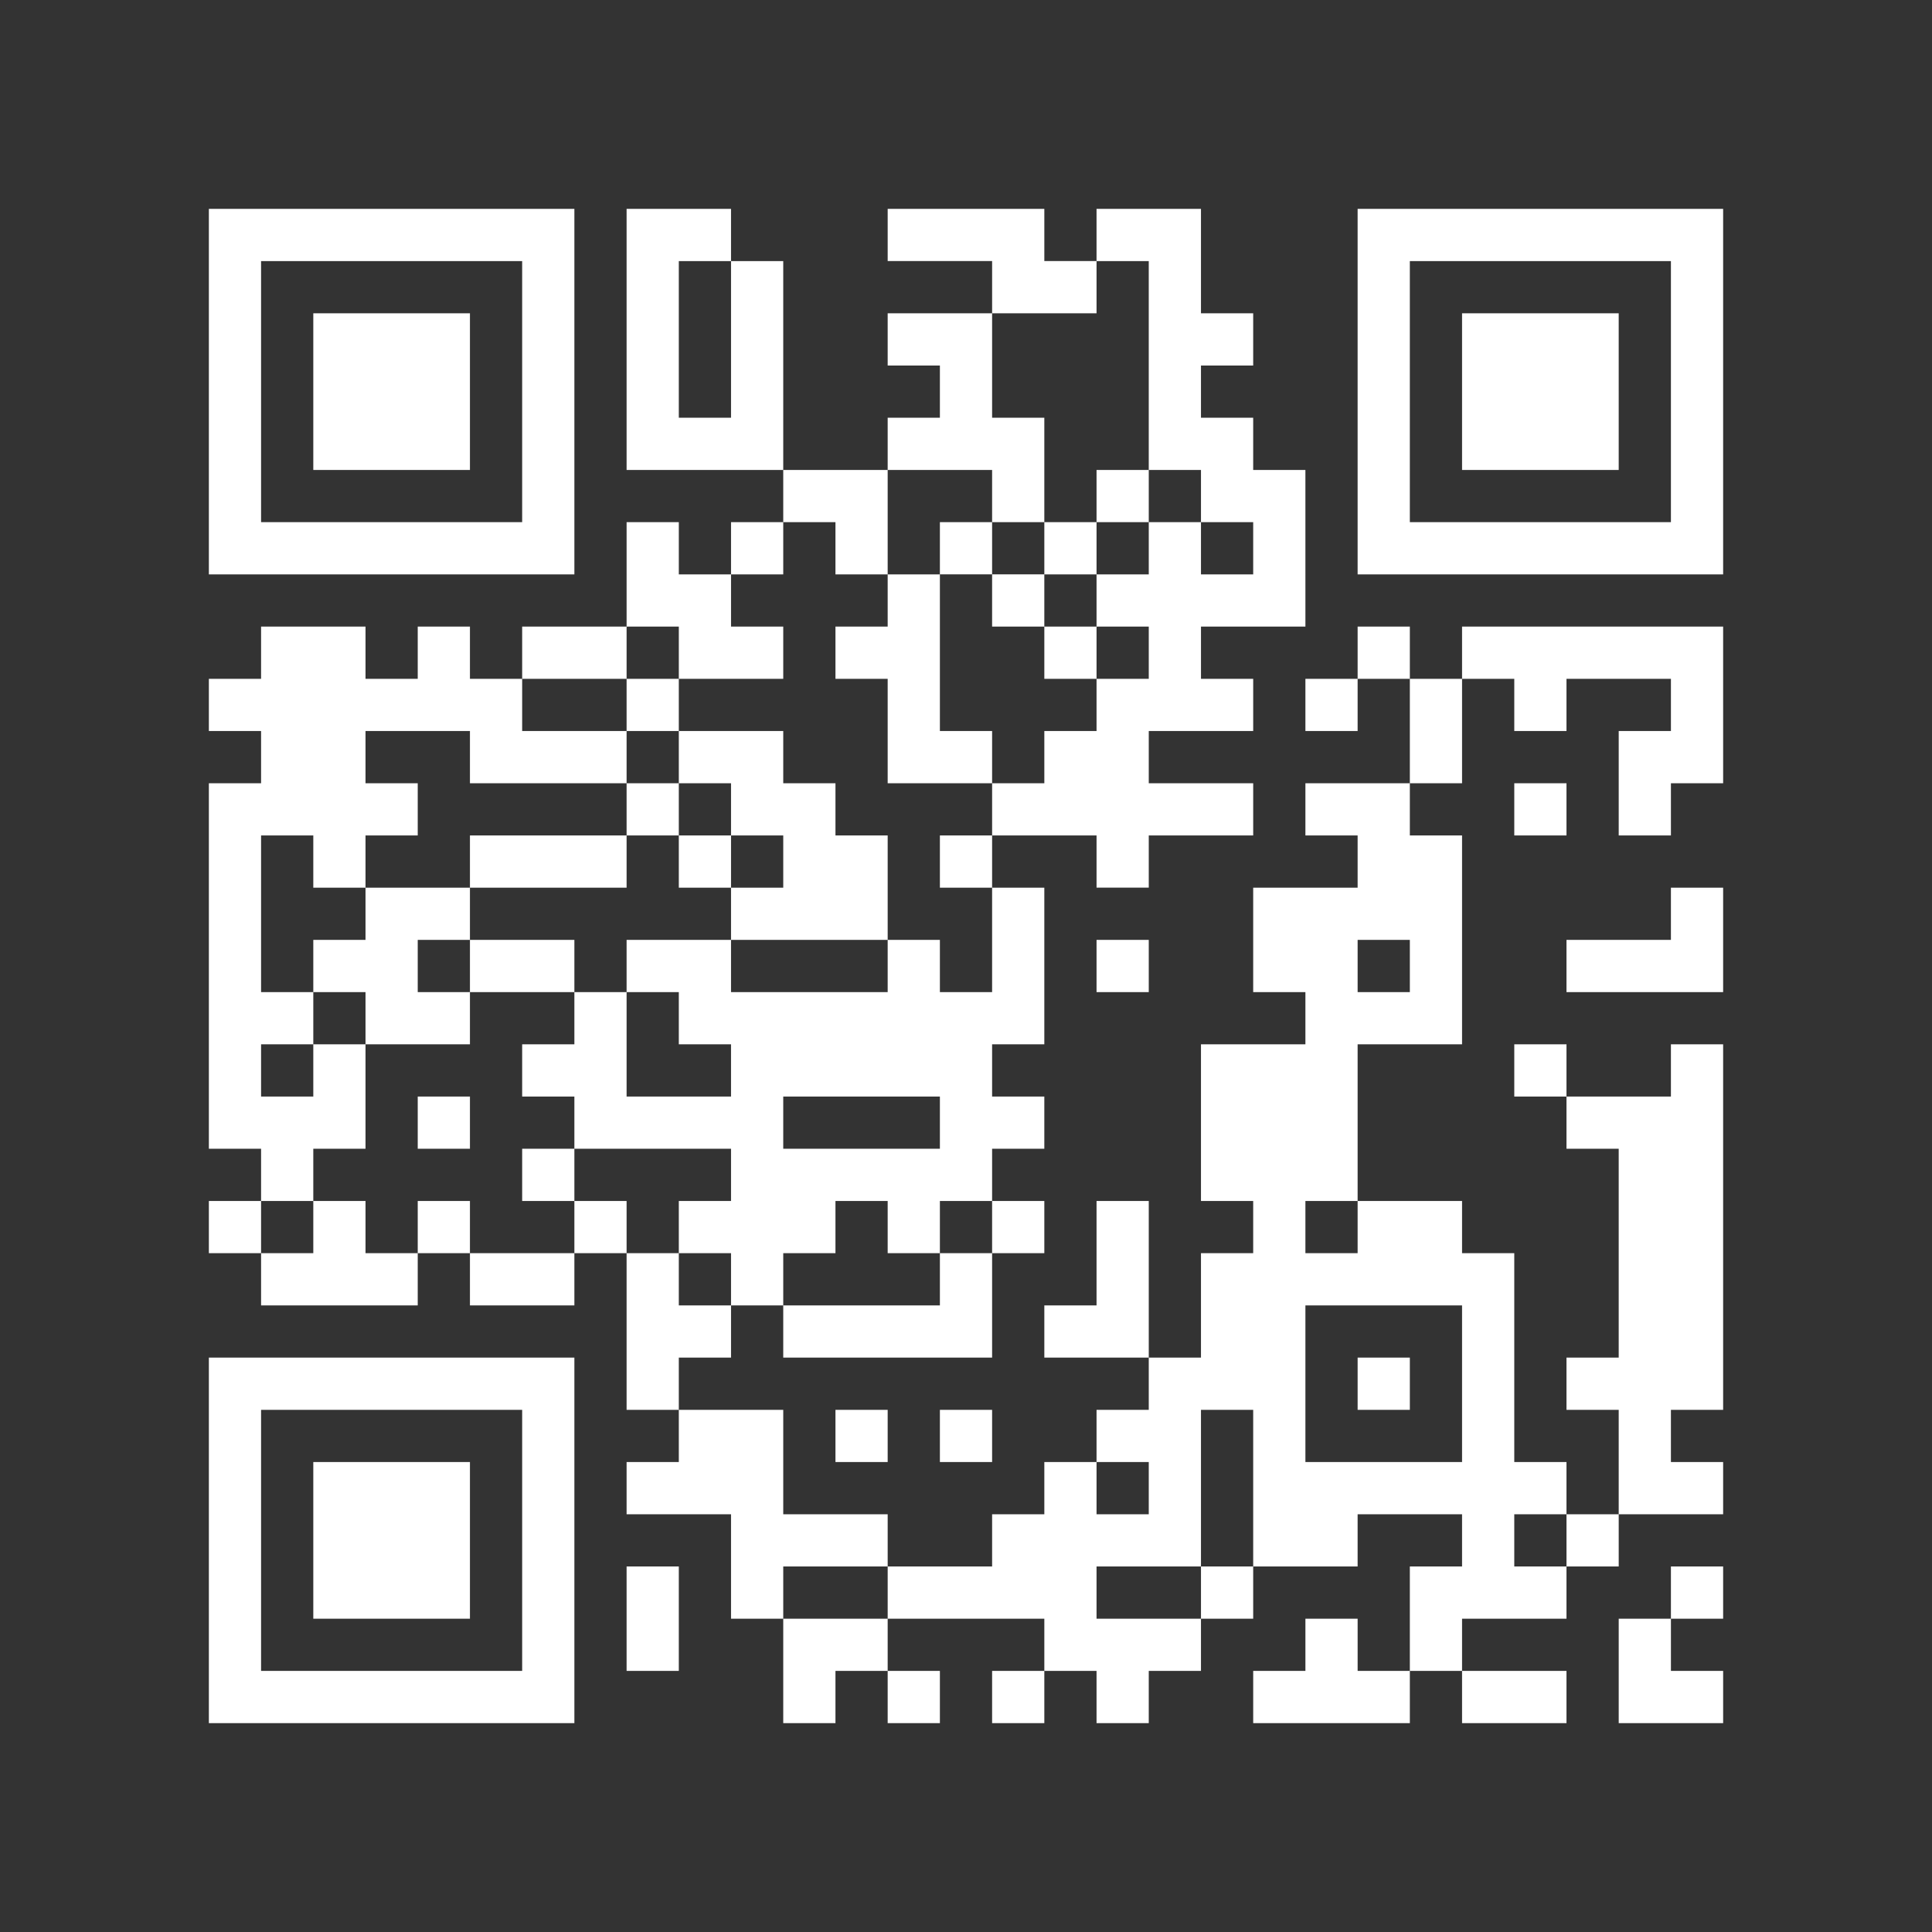 <svg xmlns="http://www.w3.org/2000/svg" viewBox="0 0 296 296">
  <rect x="0" y="0" width="296" height="296" fill="#333333" stroke="none"/>
  <path fill="none" d="M0 0h296v296H0z"/>
  <path fill="white" d="M32 184v8h8v-8h-8zM88 32H32v56h56V32zm-8 48H40V40h40v40zm-32 96h8v-16h-8v8h-8v-8h8v-8h-8v-24h8v8h8v-8h8v-8h-8v-8h16v8h24v-8H80v-8h-8v-8h-8v8h-8v-8H40v8h-8v8h8v8h-8v56h8v8h8v-8zm8 8h-8v8h-8v8h24v-8h-8v-8zM72 48H48v24h24V48zm-8 96h8v-8H56v8h-8v8h8v8h16v-8h-8v-8zM48 248h24v-24H48v24zm16-72h8v-8h-8v8zm0 8v8h8v-8h-8zm8 16h16v-8H72v8zm-40 64h56v-56H32v56zm8-48h40v40H40v-40zm32-80h24v-8H72v8zm0 8v8h16v-8H72zm8 40h8v-8h-8v8zm16-88H80v8h16v-8zm-8 88v8h8v-8h-8zm16-80h-8v8h8v-8zm0 24v-8h-8v8h8zm-8 128h8v-16h-8v16zm8-152h16v-8h-8v-8h-8v-8h-8v16h8v8zm8 16v8h8v8h-8v8h24v-16h-8v-8h-8v-8h-16v8h8zm-8 8v8h8v-8h-8zm8 80v-8h-8v-8h-8v24h8v-8h8zm0-168v24h-8V40h8v-8H96v40h24V40h-8zm8 40h-8v8h8v-8zm16 160v-8h-16v-16h-16v8h-8v8h16v16h8v-8h16zm-16 24h8v-8h8v-8h-16v16zm8-176h8V72h-16v8h8v8zm8 136v-8h-8v8h8zm8 40v-8h-8v8h8zm8-184h8V64h-8V48h-16v8h8v8h-8v8h16v8zm0 0h-8v8h8v-8zm-8 32V88h-8v8h-8v8h8v16h16v-8h-8zm0 24h8v-8h-8v8zm0 64h-24v8h32v-16h-8v8zm8 24v-8h-8v8h8zm0-136v8h8v-8h-8zm-8 64v-8h-8v8h-24v-8H96v8h8v8h8v8H96v-16h-8v8h-8v8h8v8h24v8h-8v8h8v8h8v-8h8v-8h8v8h8v-8h8v-8h8v-8h-8v-8h8v-24h-8v16h-8zm0 24h-24v-8h24v8zm16 16v-8h-8v8h8zm-8 72h8v-8h-8v8zm16-224h-8v-8h-24v8h16v8h16v-8zm0 48v-8h-8v8h8zm-8 16h8v-8h-8v8zm16-32h-8v8h8v-8zm-8 80h8v-8h-8v8zm0 32v16h-8v8h16v-24h-8zm8-112h8v8h8v8h-8v-8h-8v8h-8v8h8v8h-8v8h-8v8h-8v8h16v8h8v-8h16v-8h-16v-8h16v-8h-8v-8h16V72h-8v-8h-8v-8h8v-8h-8V32h-16v8h8v32zm8 176h8v-8h-8v8zm16-136h8v-8h-8v8zm0 16h8v8h-16v16h8v8h-16v24h8v8h-8v16h-8v8h-8v8h8v8h-8v-8h-8v8h-8v8h-16v8h24v8h8v8h8v-8h8v-8h-16v-8h16v-24h8v24h16v-8h16v8h-8v16h8v-8h16v-8h-8v-8h8v-8h-8v-32h-8v-8h-16v8h-8v-8h8v-24h16v-32h-8v-8h-16v8zm24 72v24h-24v-24h24zm-8-48h-8v-8h8v8zm-8 96h-8v8h-8v8h24v-8h-8v-8zm0-152v8h8v-8h-8zm8 112h-8v8h8v-8zm0-88h8v-16h-8v16zm24 144v-8h-16v8h16zm8-216h-24v24h24V48zm-8 72h-8v8h8v-8zm-8 40v8h8v-8h-8zm16 80v-8h-8v8h8zm-24-136h8v8h8v-8h16v8h-8v16h8v-8h8V96h-40v8zm24 160h16v-8h-8v-8h-8v16zM208 32v56h56V32h-56zm48 48h-40V40h40v40zm0 64h-16v8h24v-16h-8v8zm8 80h-8v-8h8v-56h-8v8h-16v8h8v32h-8v8h8v16h16v-8zm-8 24h8v-8h-8v8z"/>
</svg>
